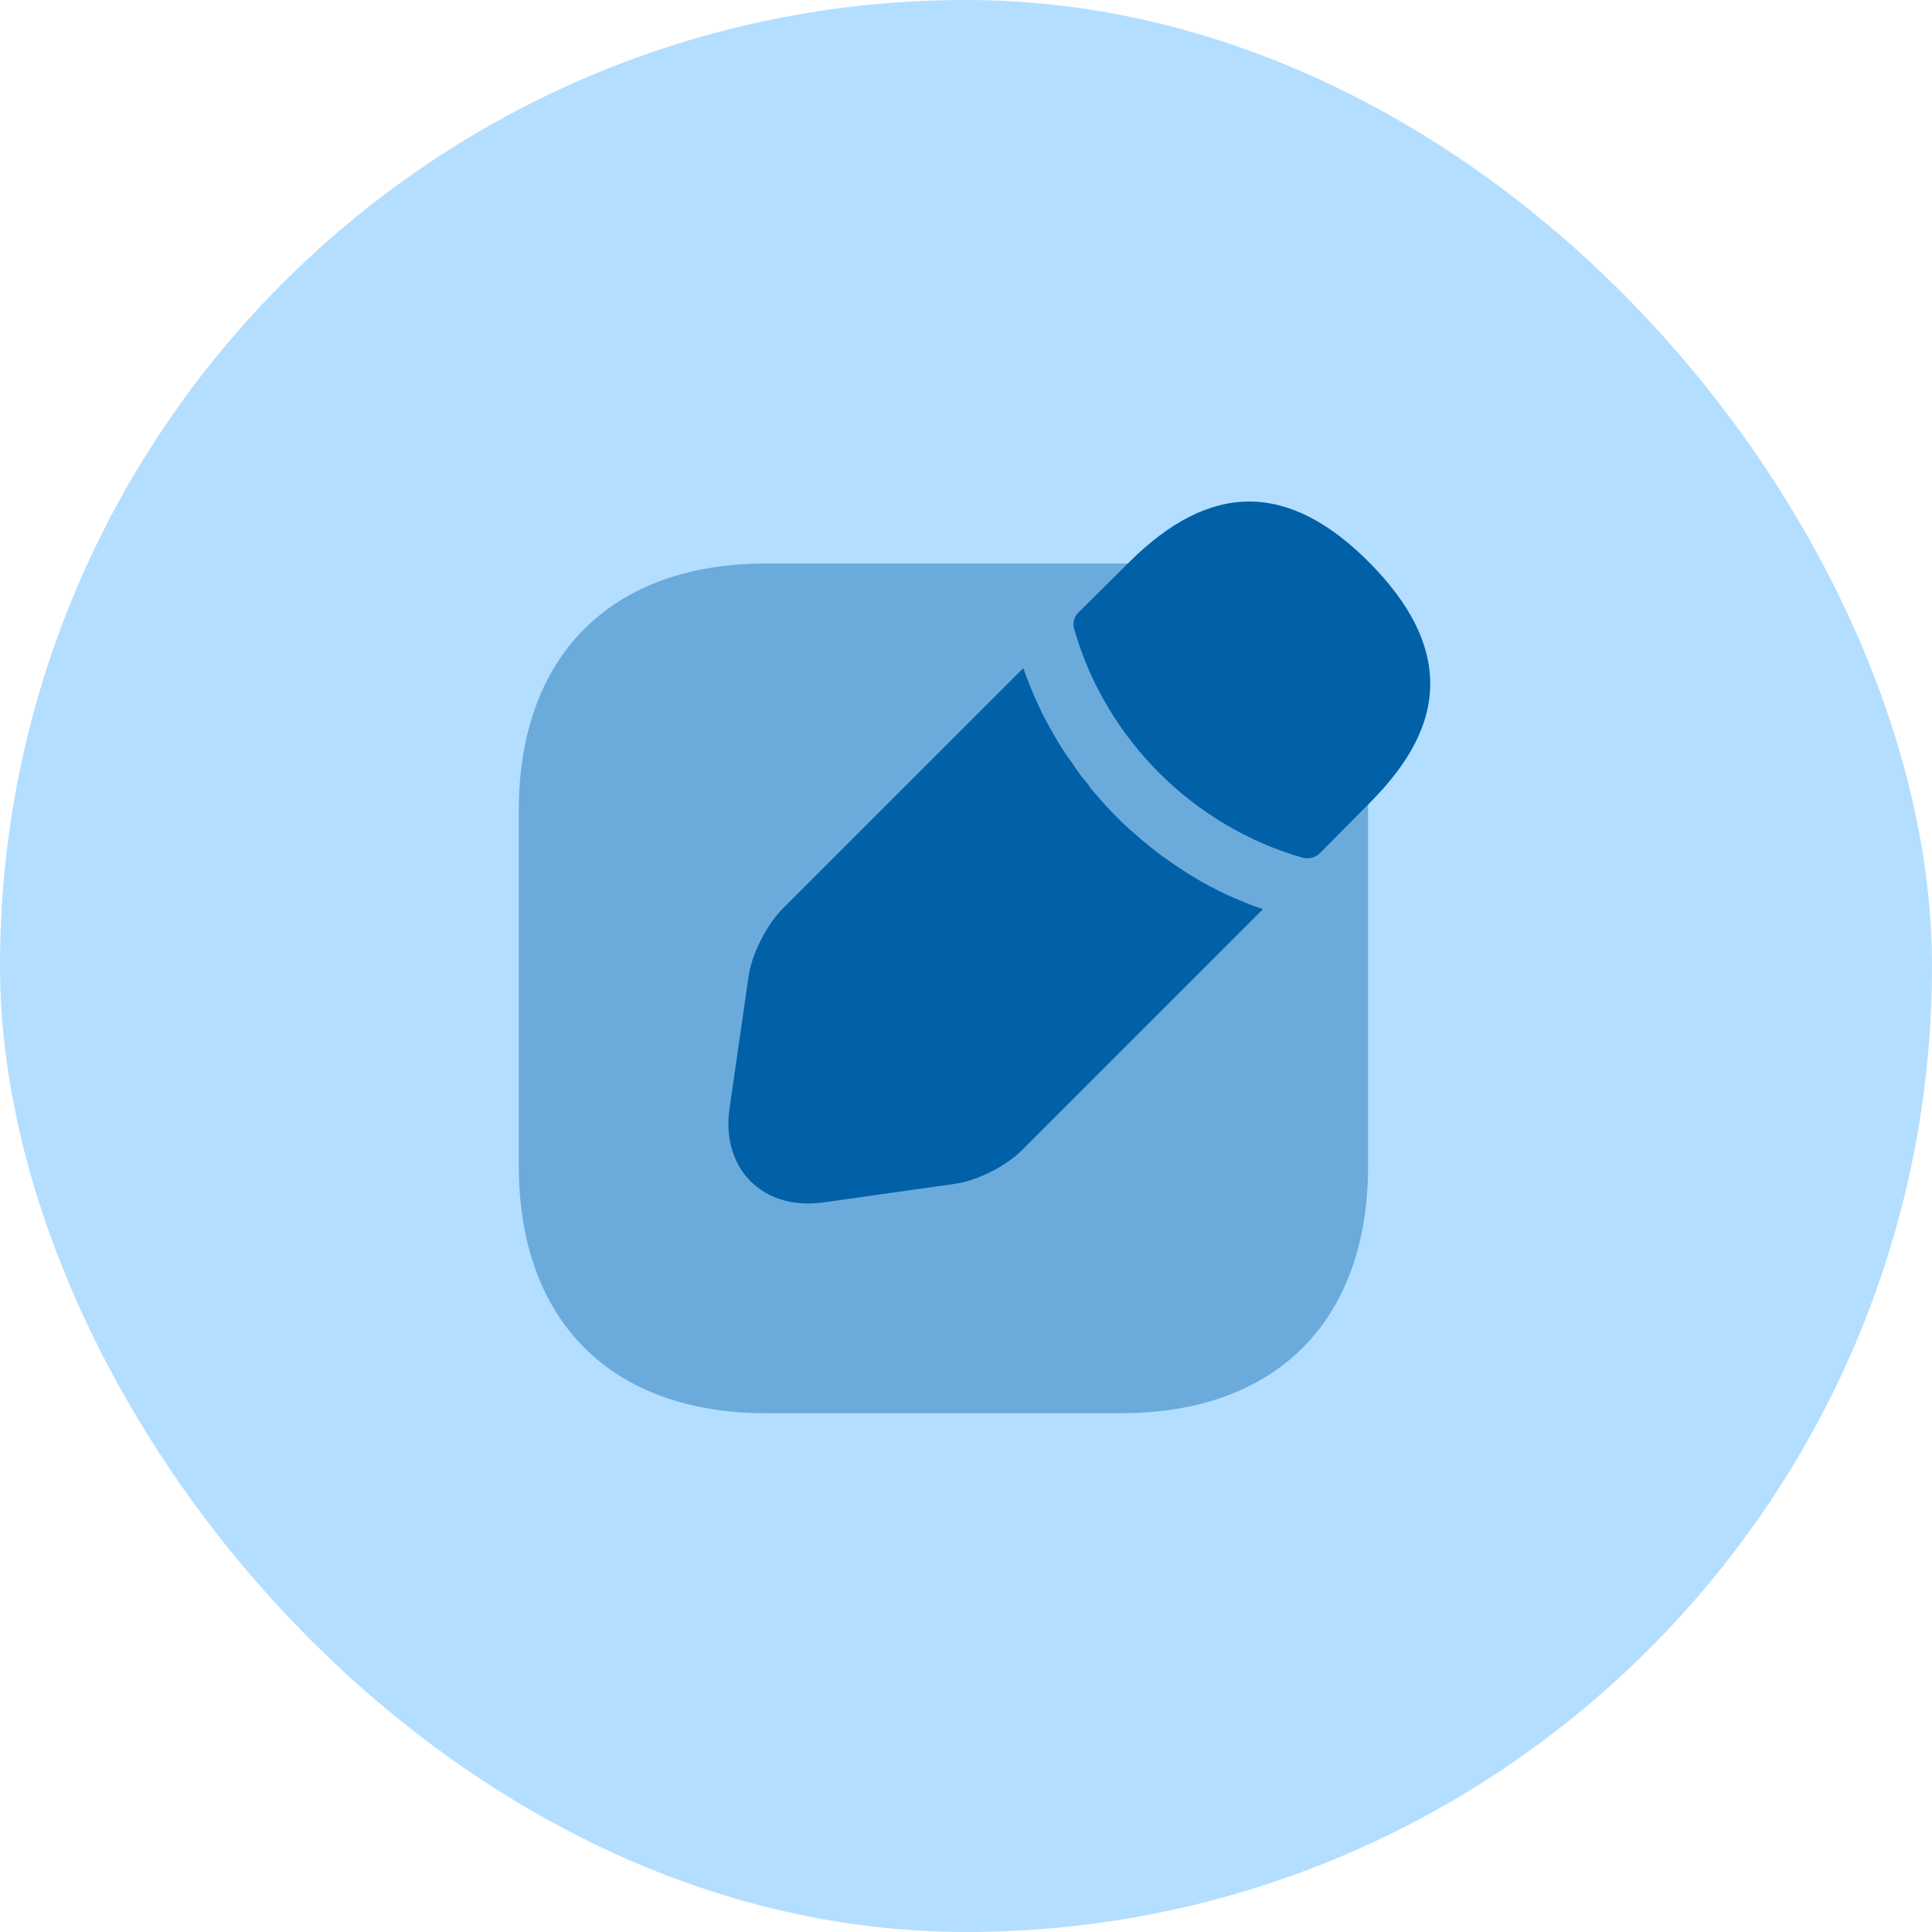<svg width="36" height="36" viewBox="0 0 36 36" fill="none" xmlns="http://www.w3.org/2000/svg">
<rect width="36" height="36" rx="18" fill="#B3DEFF"/>
<path opacity="0.4" d="M20.9 10.5H14.267C11.392 10.5 9.667 12.217 9.667 15.1V21.725C9.667 24.617 11.392 26.333 14.267 26.333H20.892C23.775 26.333 25.492 24.617 25.492 21.733V15.1C25.5 12.217 23.775 10.5 20.9 10.5Z" fill="#0060A8"/>
<path d="M25.517 10.483C24.025 8.983 22.567 8.95 21.033 10.483L20.092 11.417C20.008 11.5 19.983 11.617 20.017 11.725C20.6 13.767 22.233 15.4 24.275 15.983C24.3 15.992 24.342 15.992 24.367 15.992C24.45 15.992 24.533 15.958 24.592 15.9L25.517 14.967C26.275 14.208 26.65 13.483 26.65 12.742C26.65 11.992 26.275 11.25 25.517 10.483Z" fill="#0060A8"/>
<path d="M22.883 16.683C22.658 16.575 22.442 16.467 22.242 16.342C22.075 16.242 21.908 16.133 21.75 16.017C21.617 15.933 21.467 15.808 21.317 15.683C21.3 15.675 21.25 15.633 21.183 15.567C20.925 15.358 20.65 15.075 20.392 14.767C20.375 14.75 20.325 14.7 20.283 14.625C20.2 14.533 20.075 14.375 19.967 14.2C19.875 14.083 19.767 13.917 19.667 13.742C19.542 13.533 19.433 13.325 19.333 13.108C19.225 12.875 19.142 12.658 19.067 12.45L14.583 16.933C14.292 17.225 14.008 17.775 13.95 18.183L13.592 20.667C13.517 21.192 13.658 21.683 13.983 22.008C14.258 22.283 14.633 22.425 15.05 22.425C15.142 22.425 15.233 22.417 15.325 22.408L17.8 22.058C18.208 22 18.758 21.725 19.05 21.425L23.533 16.942C23.325 16.875 23.117 16.783 22.883 16.683Z" fill="#0060A8"/>
</svg>
